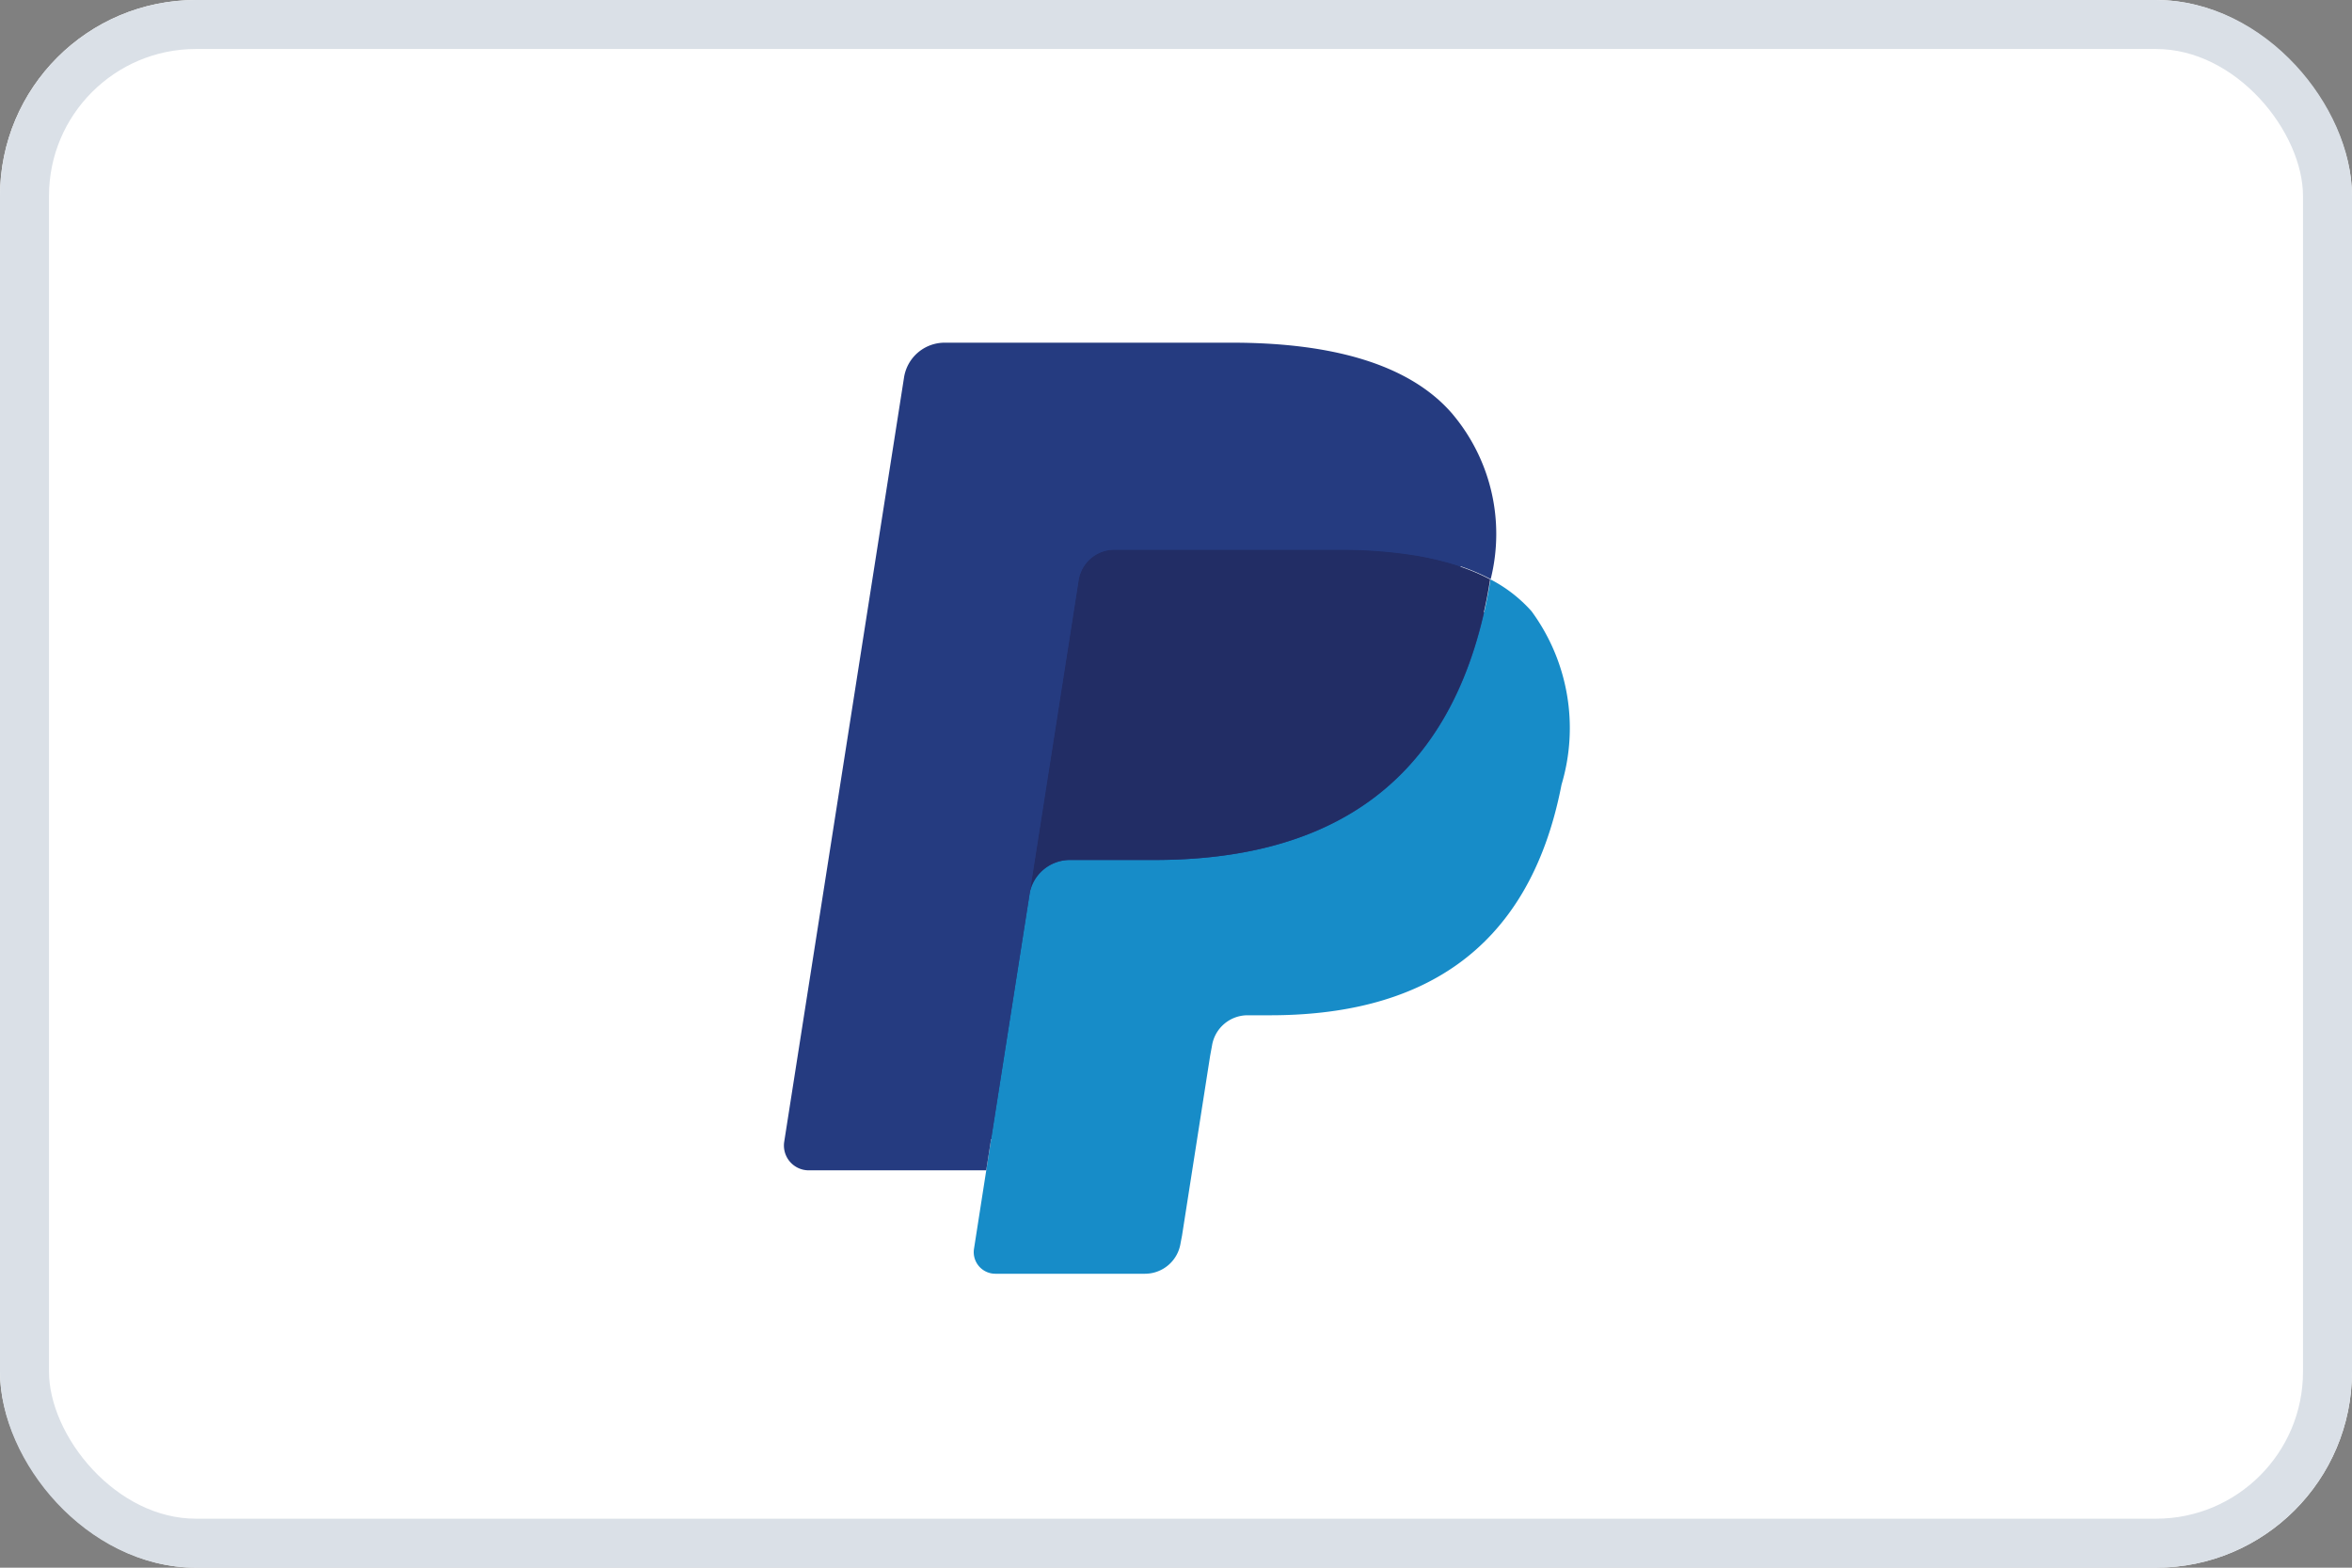 <svg id="paypal_icon_payment_32px" xmlns="http://www.w3.org/2000/svg" width="48" height="32" viewBox="0 0 48 32">
  <rect x="0" y="0" width="48" height="32" fill="#808080" stroke="none"/>
  <g id="Group_20742" data-name="Group 20742" transform="translate(22104 20303)">
    <g id="Group_20874" data-name="Group 20874" transform="translate(-22104 -20303)">
      <g id="Group_20367" data-name="Group 20367">
        <g id="Group_20875" data-name="Group 20875">
          <g id="Rectangle_11721" data-name="Rectangle 11721" fill="#fff" stroke="#dae0e7" stroke-width="1">
            <rect width="48" height="32" rx="4" stroke="none"/>
            <rect x="0.5" y="0.5" width="47" height="31" rx="3.5" fill="none"/>
          </g>
          <g id="Group_17120" data-name="Group 17120" transform="translate(16 7)">
            <g id="Group_16823" data-name="Group 16823">
              <path id="Path_608" data-name="Path 608" d="M-7801.293-616l.326-2.092-.728-.016h-3.48l2.418-15.434a.208.208,0,0,1,.068-.122.2.2,0,0,1,.128-.047h5.869c1.948,0,3.292.408,3.993,1.212a2.768,2.768,0,0,1,.641,1.207,4.374,4.374,0,0,1,0,1.665l-.007.048v.425l.328.188a2.313,2.313,0,0,1,.667.511,2.4,2.4,0,0,1,.541,1.221,5.239,5.239,0,0,1-.078,1.771,6.259,6.259,0,0,1-.721,2,4.1,4.1,0,0,1-1.142,1.259,4.63,4.63,0,0,1-1.536.7,7.655,7.655,0,0,1-1.924.224h-.456a1.379,1.379,0,0,0-.892.33,1.388,1.388,0,0,0-.466.836l-.034.188-.578,3.686-.027.136a.115.115,0,0,1-.035.079.1.1,0,0,1-.062.021Z" transform="translate(7805.838 634.357)" fill="#253b80"/>
              <path id="Path_609" data-name="Path 609" d="M-7791.471-629.621c-.018.112-.037.228-.061.347-.773,4-3.421,5.38-6.8,5.38h-1.722a.837.837,0,0,0-.826.713l-.882,5.626-.249,1.595a.441.441,0,0,0,.435.512h3.054a.736.736,0,0,0,.726-.623l.03-.156.574-3.672.037-.2a.736.736,0,0,1,.726-.625h.457c2.958,0,5.274-1.209,5.951-4.708a4.029,4.029,0,0,0-.612-3.539A2.9,2.9,0,0,0-7791.471-629.621Z" transform="translate(7805.889 634.448)" fill="#178cc8"/>
              <path id="Path_610" data-name="Path 610" d="M-7792.3-629.933c-.117-.035-.241-.065-.366-.094s-.254-.052-.386-.074a9.512,9.512,0,0,0-1.519-.111h-4.6a.718.718,0,0,0-.317.073.741.741,0,0,0-.409.552l-.977,6.237-.028.182a.838.838,0,0,1,.827-.713h1.72c3.382,0,6.028-1.382,6.8-5.38.023-.119.042-.234.06-.347a4.055,4.055,0,0,0-.637-.27C-7792.18-629.9-7792.24-629.915-7792.3-629.933Z" transform="translate(7805.906 634.435)" fill="#222d65"/>
              <path id="Path_611" data-name="Path 611" d="M-7799.815-629.5a.738.738,0,0,1,.409-.552.732.732,0,0,1,.317-.073h4.6a9.642,9.642,0,0,1,1.519.111c.131.022.261.046.386.075s.248.059.365.094l.176.054a4.206,4.206,0,0,1,.636.27,3.8,3.8,0,0,0-.8-3.395c-.876-1-2.456-1.432-4.477-1.432h-5.868a.839.839,0,0,0-.828.714l-2.444,15.593a.506.506,0,0,0,.5.587h3.622l.911-5.808Z" transform="translate(7805.829 634.343)" fill="#253b80"/>
            </g>
          </g>
        </g>
      </g>
    </g>
  </g>
</svg>
